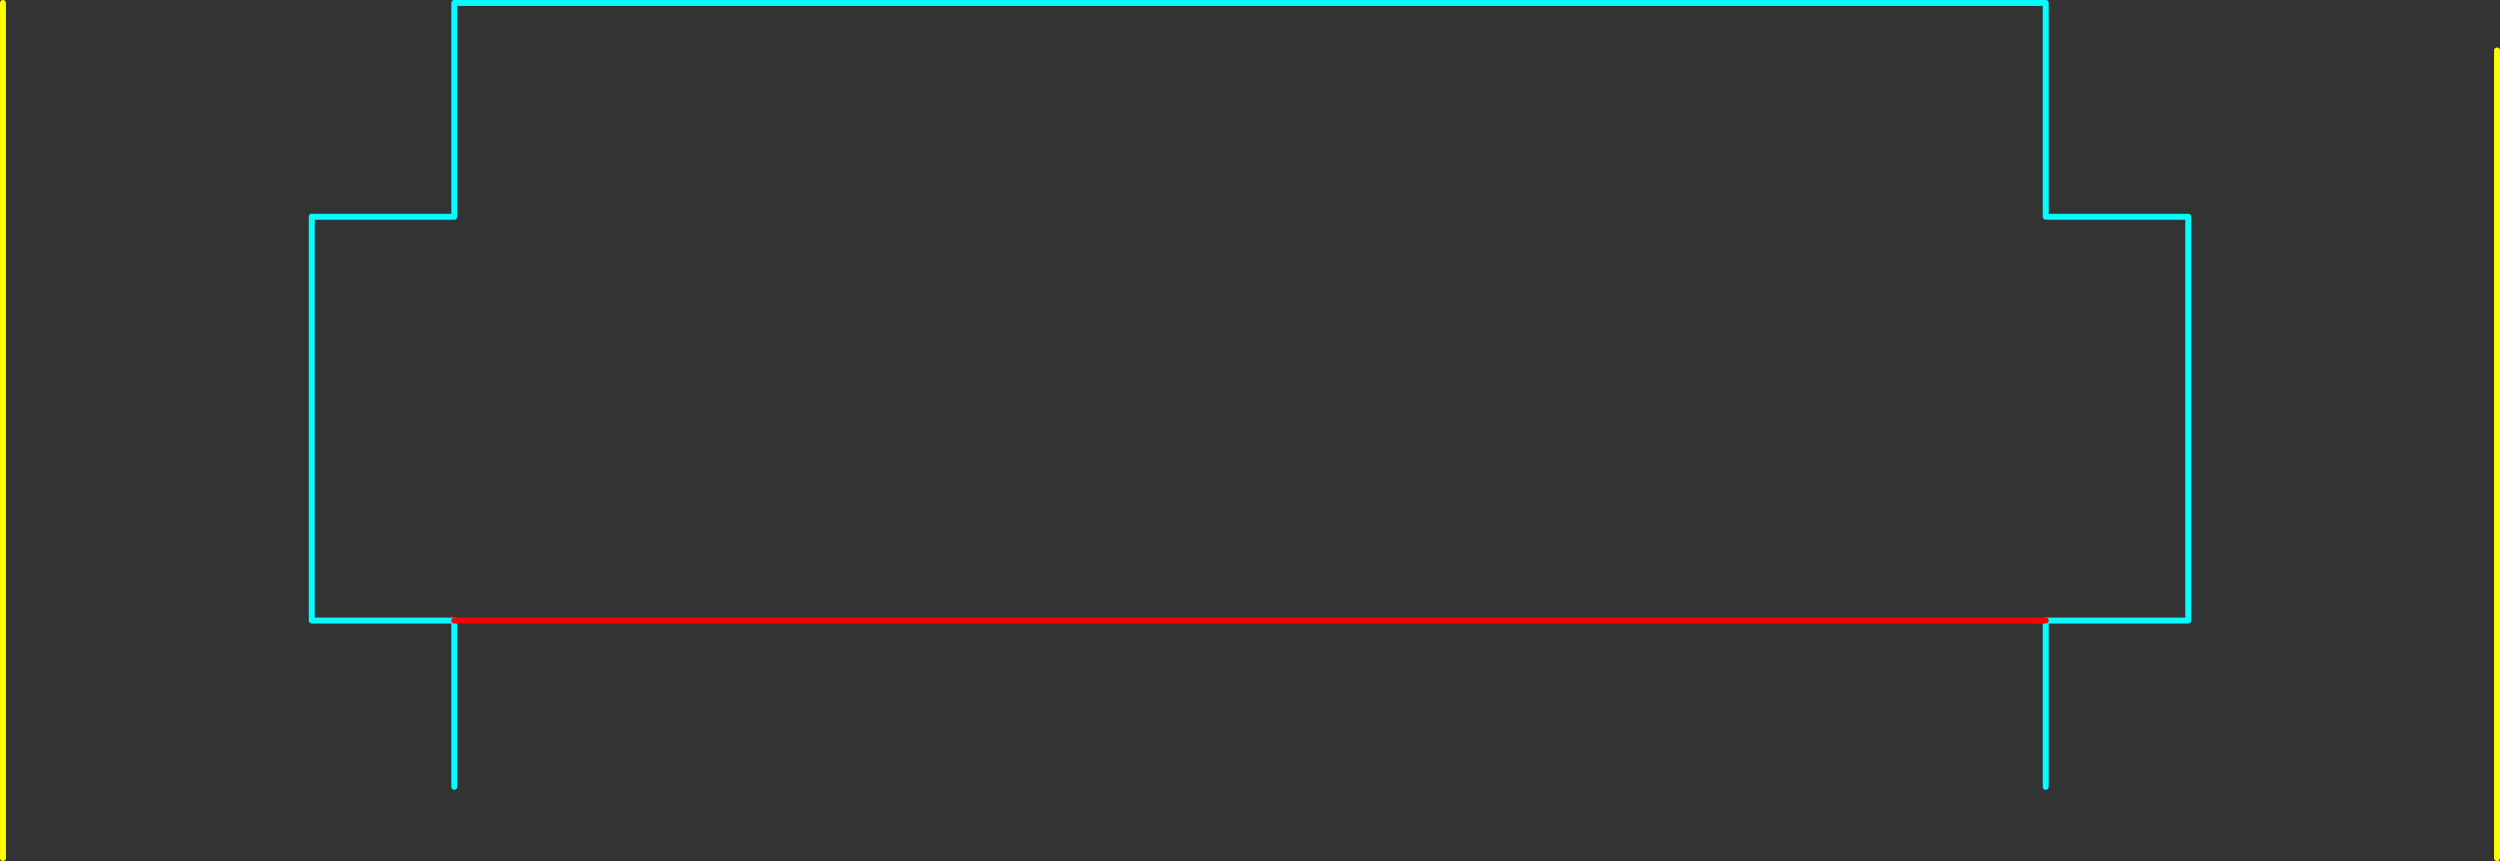 <?xml version="1.0" encoding="UTF-8" standalone="no"?>
<svg xmlns:ffdec="https://www.free-decompiler.com/flash" xmlns:xlink="http://www.w3.org/1999/xlink" ffdec:objectType="shape" height="725.0px" width="2105.0px" xmlns="http://www.w3.org/2000/svg">
  <rect width="100%" height="100%" fill="#333333" stroke="none"/>
  <g transform="matrix(1.0, 0.0, 0.0, 1.0, 322.5, 382.5)">
    <path d="M60.0 280.0 L60.0 140.0 -60.0 140.0 -60.0 -200.0 60.0 -200.0 60.0 -380.0 1400.0 -380.0 1400.0 -200.0 1520.0 -200.0 1520.0 140.0 1400.0 140.0 1400.0 280.0" fill="none" stroke="#00ffff" stroke-linecap="round" stroke-linejoin="round" stroke-width="5.0"/>
    <path d="M1400.0 140.0 L1240.0 140.0 1000.0 140.0 60.0 140.0" fill="none" stroke="#ff0000" stroke-linecap="round" stroke-linejoin="round" stroke-width="5.0"/>
    <path d="M-320.0 -380.0 L-320.0 340.0 M1780.0 -340.0 L1780.0 340.0" fill="none" stroke="#ffff00" stroke-linecap="round" stroke-linejoin="round" stroke-width="5.0"/>
  </g>
</svg>

